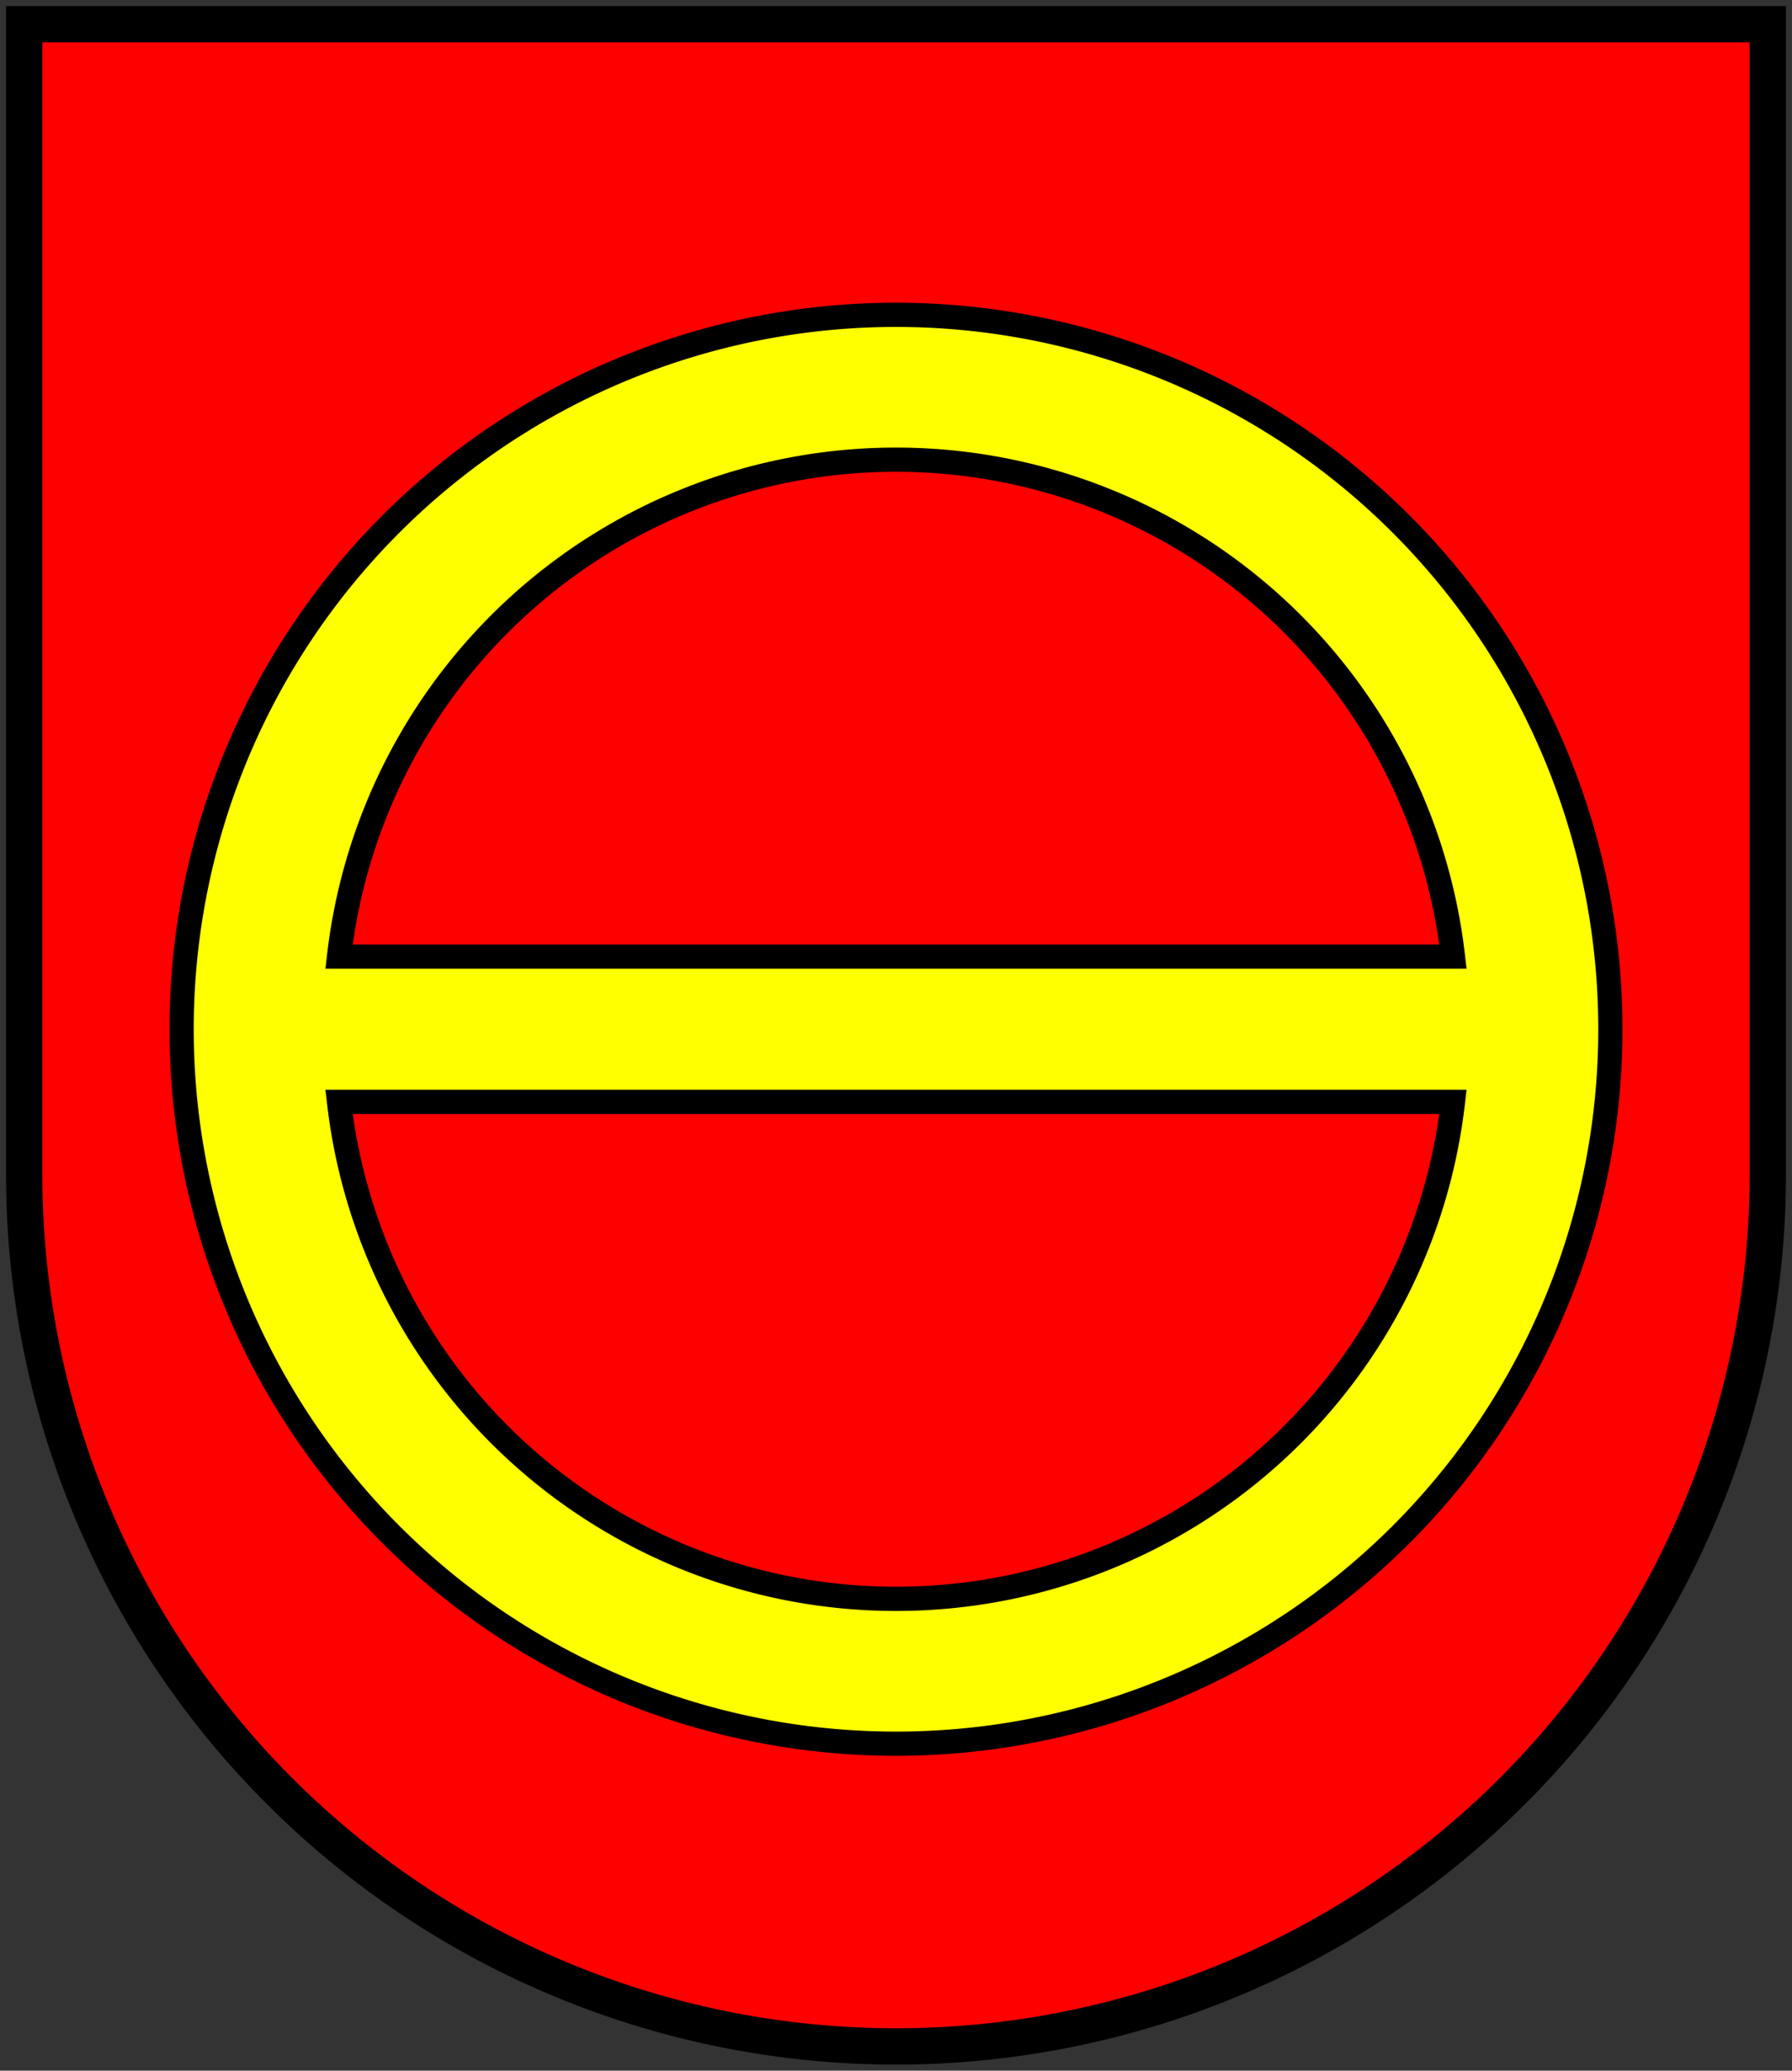<?xml version="1.0"?>
<svg xmlns="http://www.w3.org/2000/svg" width="148" height="171">
	<rect width="100%" height="100%" fill="#333333" stroke="none"/>
	<path d="M2,2 v95 a72,72 0 0,0 144,0 v-95 z" style="fill:red;stroke:#000;stroke-width:3"/>
	<path d="M15,85 a59,59 0 0,0 118,0 a59,59 0 0,0 -118,0z m13,6 a46.3,46.3 0 0,0 92,0z m0,-12 a46.3,46.3 0 0,1 92,0z"  style="fill:#ff0;stroke:#000;stroke-width:2;fill-rule:evenodd"/>
</svg>
